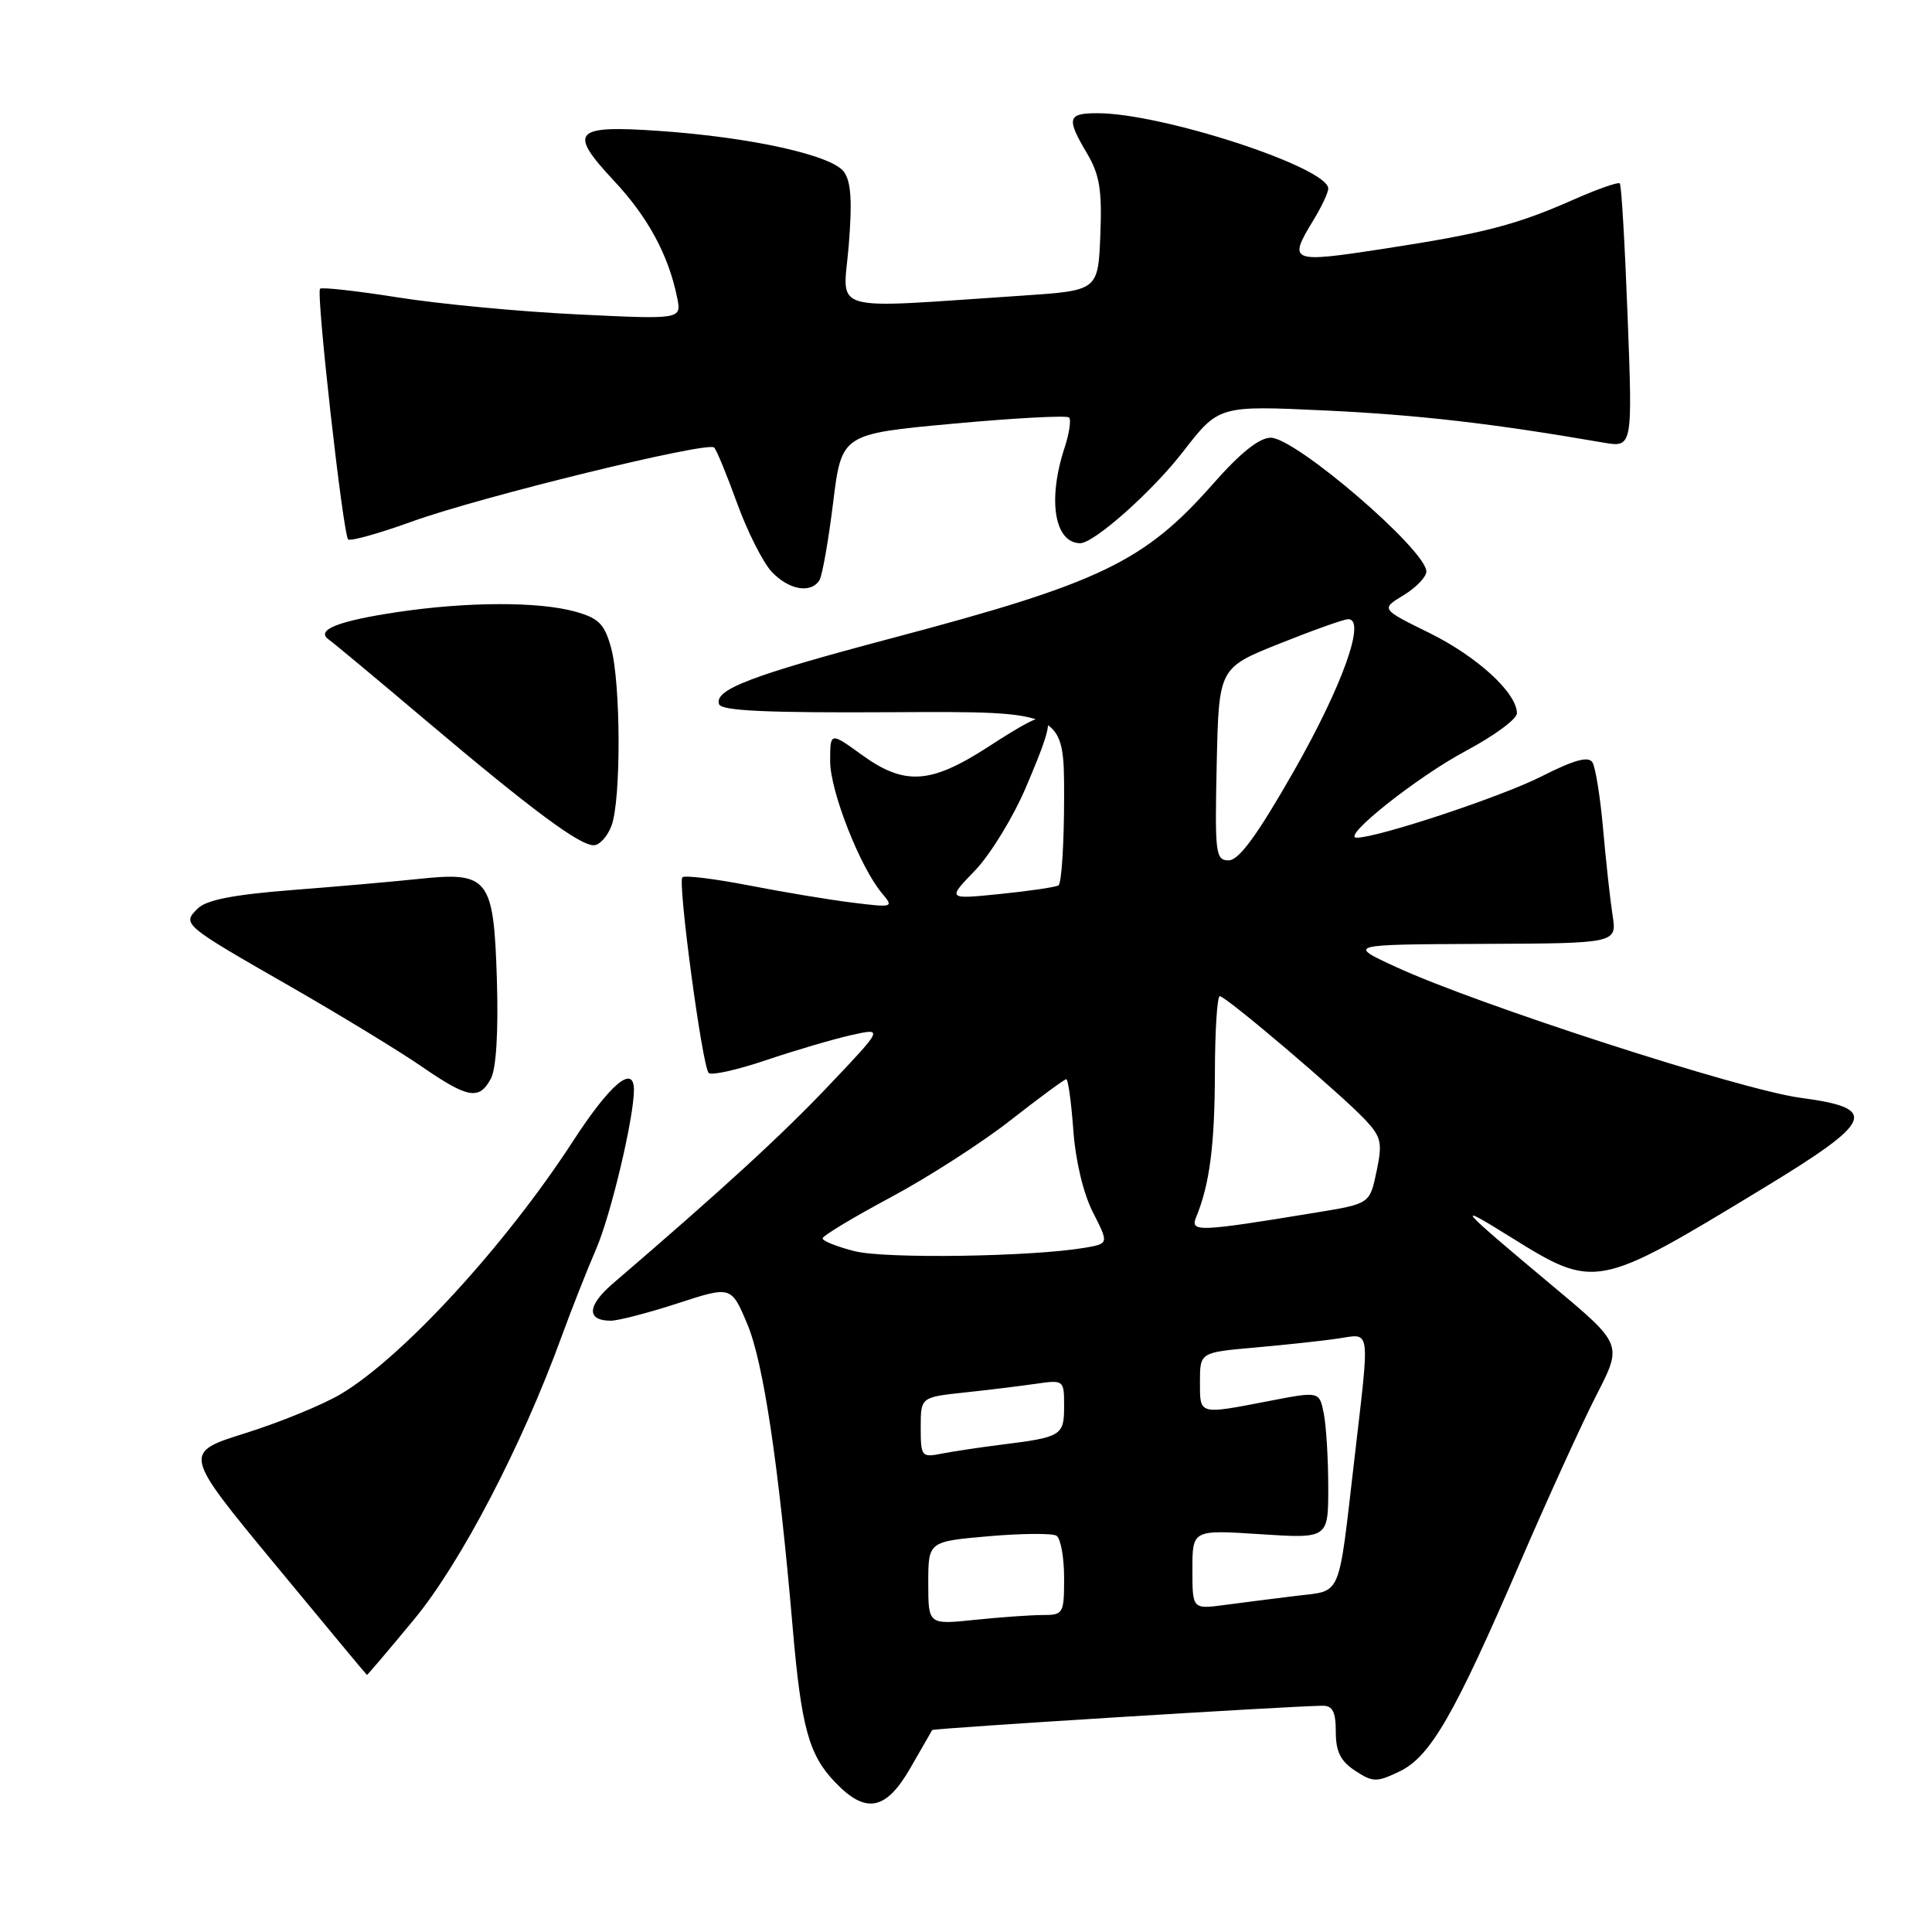 <?xml version="1.0" encoding="UTF-8" standalone="no"?>
<!DOCTYPE svg PUBLIC "-//W3C//DTD SVG 1.1//EN" "http://www.w3.org/Graphics/SVG/1.1/DTD/svg11.dtd" >
<svg xmlns="http://www.w3.org/2000/svg" xmlns:xlink="http://www.w3.org/1999/xlink" version="1.1" viewBox="0 0 256 256">
 <g >
 <path fill="currentColor"
d=" M 120.64 234.25 C 122.13 231.64 123.43 229.38 123.52 229.24 C 123.66 229.01 171.08 226.05 175.25 226.02 C 176.58 226.00 177.00 226.83 177.00 229.48 C 177.00 232.10 177.63 233.36 179.56 234.63 C 181.91 236.17 182.40 236.18 185.42 234.74 C 189.52 232.78 192.68 227.32 201.47 206.92 C 205.13 198.44 209.67 188.49 211.56 184.81 C 214.99 178.13 214.99 178.13 205.74 170.40 C 193.08 159.81 192.51 159.15 200.10 163.88 C 211.36 170.89 211.54 170.86 233.50 157.53 C 248.38 148.50 249.07 146.86 238.55 145.46 C 230.73 144.42 195.82 133.13 185.00 128.14 C 178.50 125.15 178.50 125.15 196.38 125.07 C 214.26 125.00 214.26 125.00 213.67 121.25 C 213.35 119.19 212.79 114.06 212.42 109.85 C 212.05 105.64 211.41 101.67 211.01 101.02 C 210.48 100.16 208.57 100.69 204.19 102.91 C 198.84 105.61 182.56 111.00 179.76 111.00 C 177.63 111.00 187.79 102.93 194.25 99.49 C 197.96 97.51 201.00 95.28 201.00 94.52 C 201.00 91.82 195.76 87.01 189.42 83.88 C 182.96 80.70 182.96 80.70 185.98 78.87 C 187.64 77.86 189.00 76.44 189.00 75.73 C 189.00 72.89 171.68 58.00 168.38 58.00 C 166.87 58.00 164.36 60.00 160.81 64.03 C 151.66 74.43 145.86 77.23 118.33 84.52 C 99.50 89.51 94.62 91.37 95.28 93.31 C 95.58 94.19 101.61 94.47 118.34 94.37 C 141.00 94.25 141.00 94.25 141.00 105.57 C 141.00 111.79 140.66 117.08 140.25 117.32 C 139.84 117.56 136.35 118.07 132.50 118.46 C 125.50 119.17 125.50 119.17 129.20 115.34 C 131.23 113.23 134.27 108.26 135.95 104.30 C 140.61 93.33 140.24 92.95 130.88 99.00 C 123.28 103.91 119.84 104.12 114.15 99.99 C 110.00 96.99 110.00 96.99 110.00 100.87 C 110.00 104.84 113.99 114.98 116.89 118.39 C 118.45 120.23 118.33 120.27 113.00 119.61 C 109.97 119.24 103.78 118.21 99.23 117.32 C 94.67 116.44 90.71 115.95 90.42 116.25 C 89.78 116.89 93.04 141.22 93.90 142.17 C 94.23 142.54 97.65 141.78 101.50 140.48 C 105.35 139.18 110.43 137.69 112.78 137.16 C 117.07 136.20 117.07 136.20 109.81 143.85 C 103.57 150.43 95.80 157.55 81.18 170.10 C 77.79 173.02 77.69 175.00 80.93 175.00 C 81.92 175.00 85.92 173.96 89.82 172.69 C 96.89 170.39 96.89 170.39 99.02 175.44 C 101.15 180.49 103.17 194.00 105.02 215.50 C 106.17 228.89 107.16 232.52 110.67 236.17 C 114.73 240.42 117.40 239.90 120.64 234.25 Z  M 54.86 214.59 C 61.04 207.12 69.15 191.57 74.40 177.14 C 75.73 173.49 77.80 168.25 78.99 165.50 C 80.93 161.04 84.00 148.13 84.00 144.41 C 84.00 140.97 80.85 143.62 75.92 151.22 C 66.93 165.06 53.34 179.85 45.16 184.72 C 42.77 186.14 37.08 188.47 32.52 189.90 C 24.23 192.50 24.23 192.50 36.36 207.19 C 43.04 215.27 48.55 221.91 48.62 221.94 C 48.68 221.97 51.49 218.66 54.86 214.59 Z  M 65.05 142.91 C 65.75 141.60 66.05 136.67 65.84 129.82 C 65.42 116.33 64.76 115.48 55.50 116.46 C 52.20 116.81 44.61 117.48 38.64 117.94 C 30.90 118.55 27.33 119.25 26.19 120.39 C 24.11 122.46 24.19 122.53 38.50 130.73 C 45.10 134.52 52.91 139.28 55.86 141.31 C 62.03 145.56 63.50 145.81 65.05 142.91 Z  M 81.02 109.43 C 82.31 106.05 82.27 90.50 80.96 85.79 C 80.10 82.68 79.32 81.90 76.21 81.04 C 71.38 79.70 61.94 79.72 52.69 81.10 C 44.78 82.28 41.76 83.48 43.57 84.75 C 44.16 85.16 50.01 90.03 56.57 95.58 C 70.52 107.36 76.77 112.00 78.67 112.00 C 79.43 112.00 80.49 110.85 81.02 109.43 Z  M 108.58 76.88 C 108.96 76.26 109.77 71.65 110.39 66.63 C 111.52 57.50 111.52 57.50 126.31 56.14 C 134.45 55.39 141.36 55.02 141.66 55.32 C 141.95 55.62 141.69 57.40 141.08 59.27 C 138.79 66.19 139.70 71.90 143.10 71.98 C 144.91 72.03 152.66 65.16 156.76 59.85 C 161.50 53.73 161.50 53.73 175.59 54.39 C 187.91 54.97 197.81 56.11 212.41 58.64 C 216.33 59.31 216.33 59.31 215.67 42.00 C 215.31 32.48 214.85 24.51 214.63 24.30 C 214.42 24.09 211.67 25.05 208.53 26.44 C 200.91 29.81 196.61 30.93 183.25 32.98 C 170.99 34.86 170.65 34.73 174.00 29.23 C 175.10 27.43 176.00 25.52 176.00 24.99 C 176.00 22.19 154.00 15.00 145.42 15.00 C 141.44 15.00 141.27 15.66 144.05 20.35 C 145.71 23.17 146.04 25.20 145.80 31.16 C 145.50 38.50 145.50 38.50 135.50 39.17 C 109.27 40.91 111.71 41.62 112.46 32.55 C 112.94 26.61 112.77 24.04 111.81 22.75 C 110.17 20.55 99.54 18.20 87.40 17.35 C 75.99 16.56 75.22 17.39 81.35 23.95 C 85.85 28.75 88.58 33.80 89.72 39.41 C 90.32 42.33 90.32 42.33 76.54 41.66 C 68.96 41.30 58.28 40.29 52.80 39.42 C 47.32 38.55 42.64 38.03 42.41 38.26 C 41.86 38.81 45.45 70.78 46.13 71.47 C 46.42 71.75 50.22 70.69 54.58 69.11 C 63.61 65.84 93.78 58.45 94.63 59.30 C 94.95 59.61 96.31 62.93 97.67 66.68 C 99.03 70.43 101.09 74.51 102.24 75.75 C 104.51 78.17 107.45 78.69 108.58 76.88 Z  M 123.00 209.77 C 123.00 204.26 123.00 204.26 130.99 203.56 C 135.38 203.18 139.43 203.15 139.99 203.49 C 140.54 203.84 141.00 206.34 141.00 209.06 C 141.00 213.83 140.90 214.00 138.15 214.00 C 136.58 214.00 132.53 214.29 129.15 214.64 C 123.00 215.28 123.00 215.28 123.00 209.77 Z  M 158.00 207.97 C 158.00 202.70 158.00 202.70 167.00 203.29 C 176.00 203.87 176.00 203.87 176.00 197.06 C 176.00 193.31 175.73 188.92 175.41 187.30 C 174.82 184.35 174.82 184.35 168.16 185.64 C 158.77 187.45 159.00 187.52 159.00 183.10 C 159.00 179.20 159.00 179.20 166.25 178.56 C 170.24 178.21 175.19 177.67 177.25 177.37 C 181.70 176.72 181.53 175.49 179.47 193.29 C 177.28 212.11 177.88 210.70 171.75 211.46 C 168.86 211.81 164.59 212.36 162.25 212.67 C 158.00 213.23 158.00 213.23 158.00 207.97 Z  M 122.00 189.15 C 122.00 185.14 122.00 185.14 127.75 184.52 C 130.91 184.18 135.19 183.66 137.25 183.36 C 140.97 182.83 141.00 182.85 141.00 186.34 C 141.00 190.24 140.67 190.44 132.50 191.45 C 129.75 191.80 126.26 192.32 124.75 192.62 C 122.12 193.14 122.00 192.99 122.00 189.15 Z  M 113.25 165.79 C 110.91 165.20 109.00 164.44 109.00 164.09 C 109.00 163.75 113.04 161.32 117.97 158.68 C 122.90 156.05 130.07 151.44 133.90 148.44 C 137.72 145.45 141.05 143.00 141.29 143.00 C 141.53 143.00 141.95 146.04 142.22 149.75 C 142.51 153.80 143.55 158.16 144.82 160.64 C 146.93 164.79 146.93 164.79 143.72 165.34 C 136.68 166.53 117.32 166.82 113.25 165.79 Z  M 158.49 161.30 C 160.28 156.94 160.95 151.82 160.98 142.25 C 160.99 136.61 161.28 132.00 161.63 132.00 C 162.44 132.00 177.76 145.03 180.90 148.38 C 183.03 150.66 183.20 151.41 182.40 155.22 C 181.50 159.50 181.50 159.50 174.50 160.65 C 158.76 163.24 157.67 163.28 158.49 161.30 Z  M 161.22 101.25 C 161.50 88.50 161.50 88.50 169.50 85.30 C 173.90 83.54 178.00 82.07 178.62 82.05 C 181.08 81.94 177.87 90.91 171.40 102.25 C 166.58 110.69 164.16 114.00 162.81 114.00 C 161.07 114.00 160.96 113.15 161.22 101.25 Z "/>
</g>
</svg>